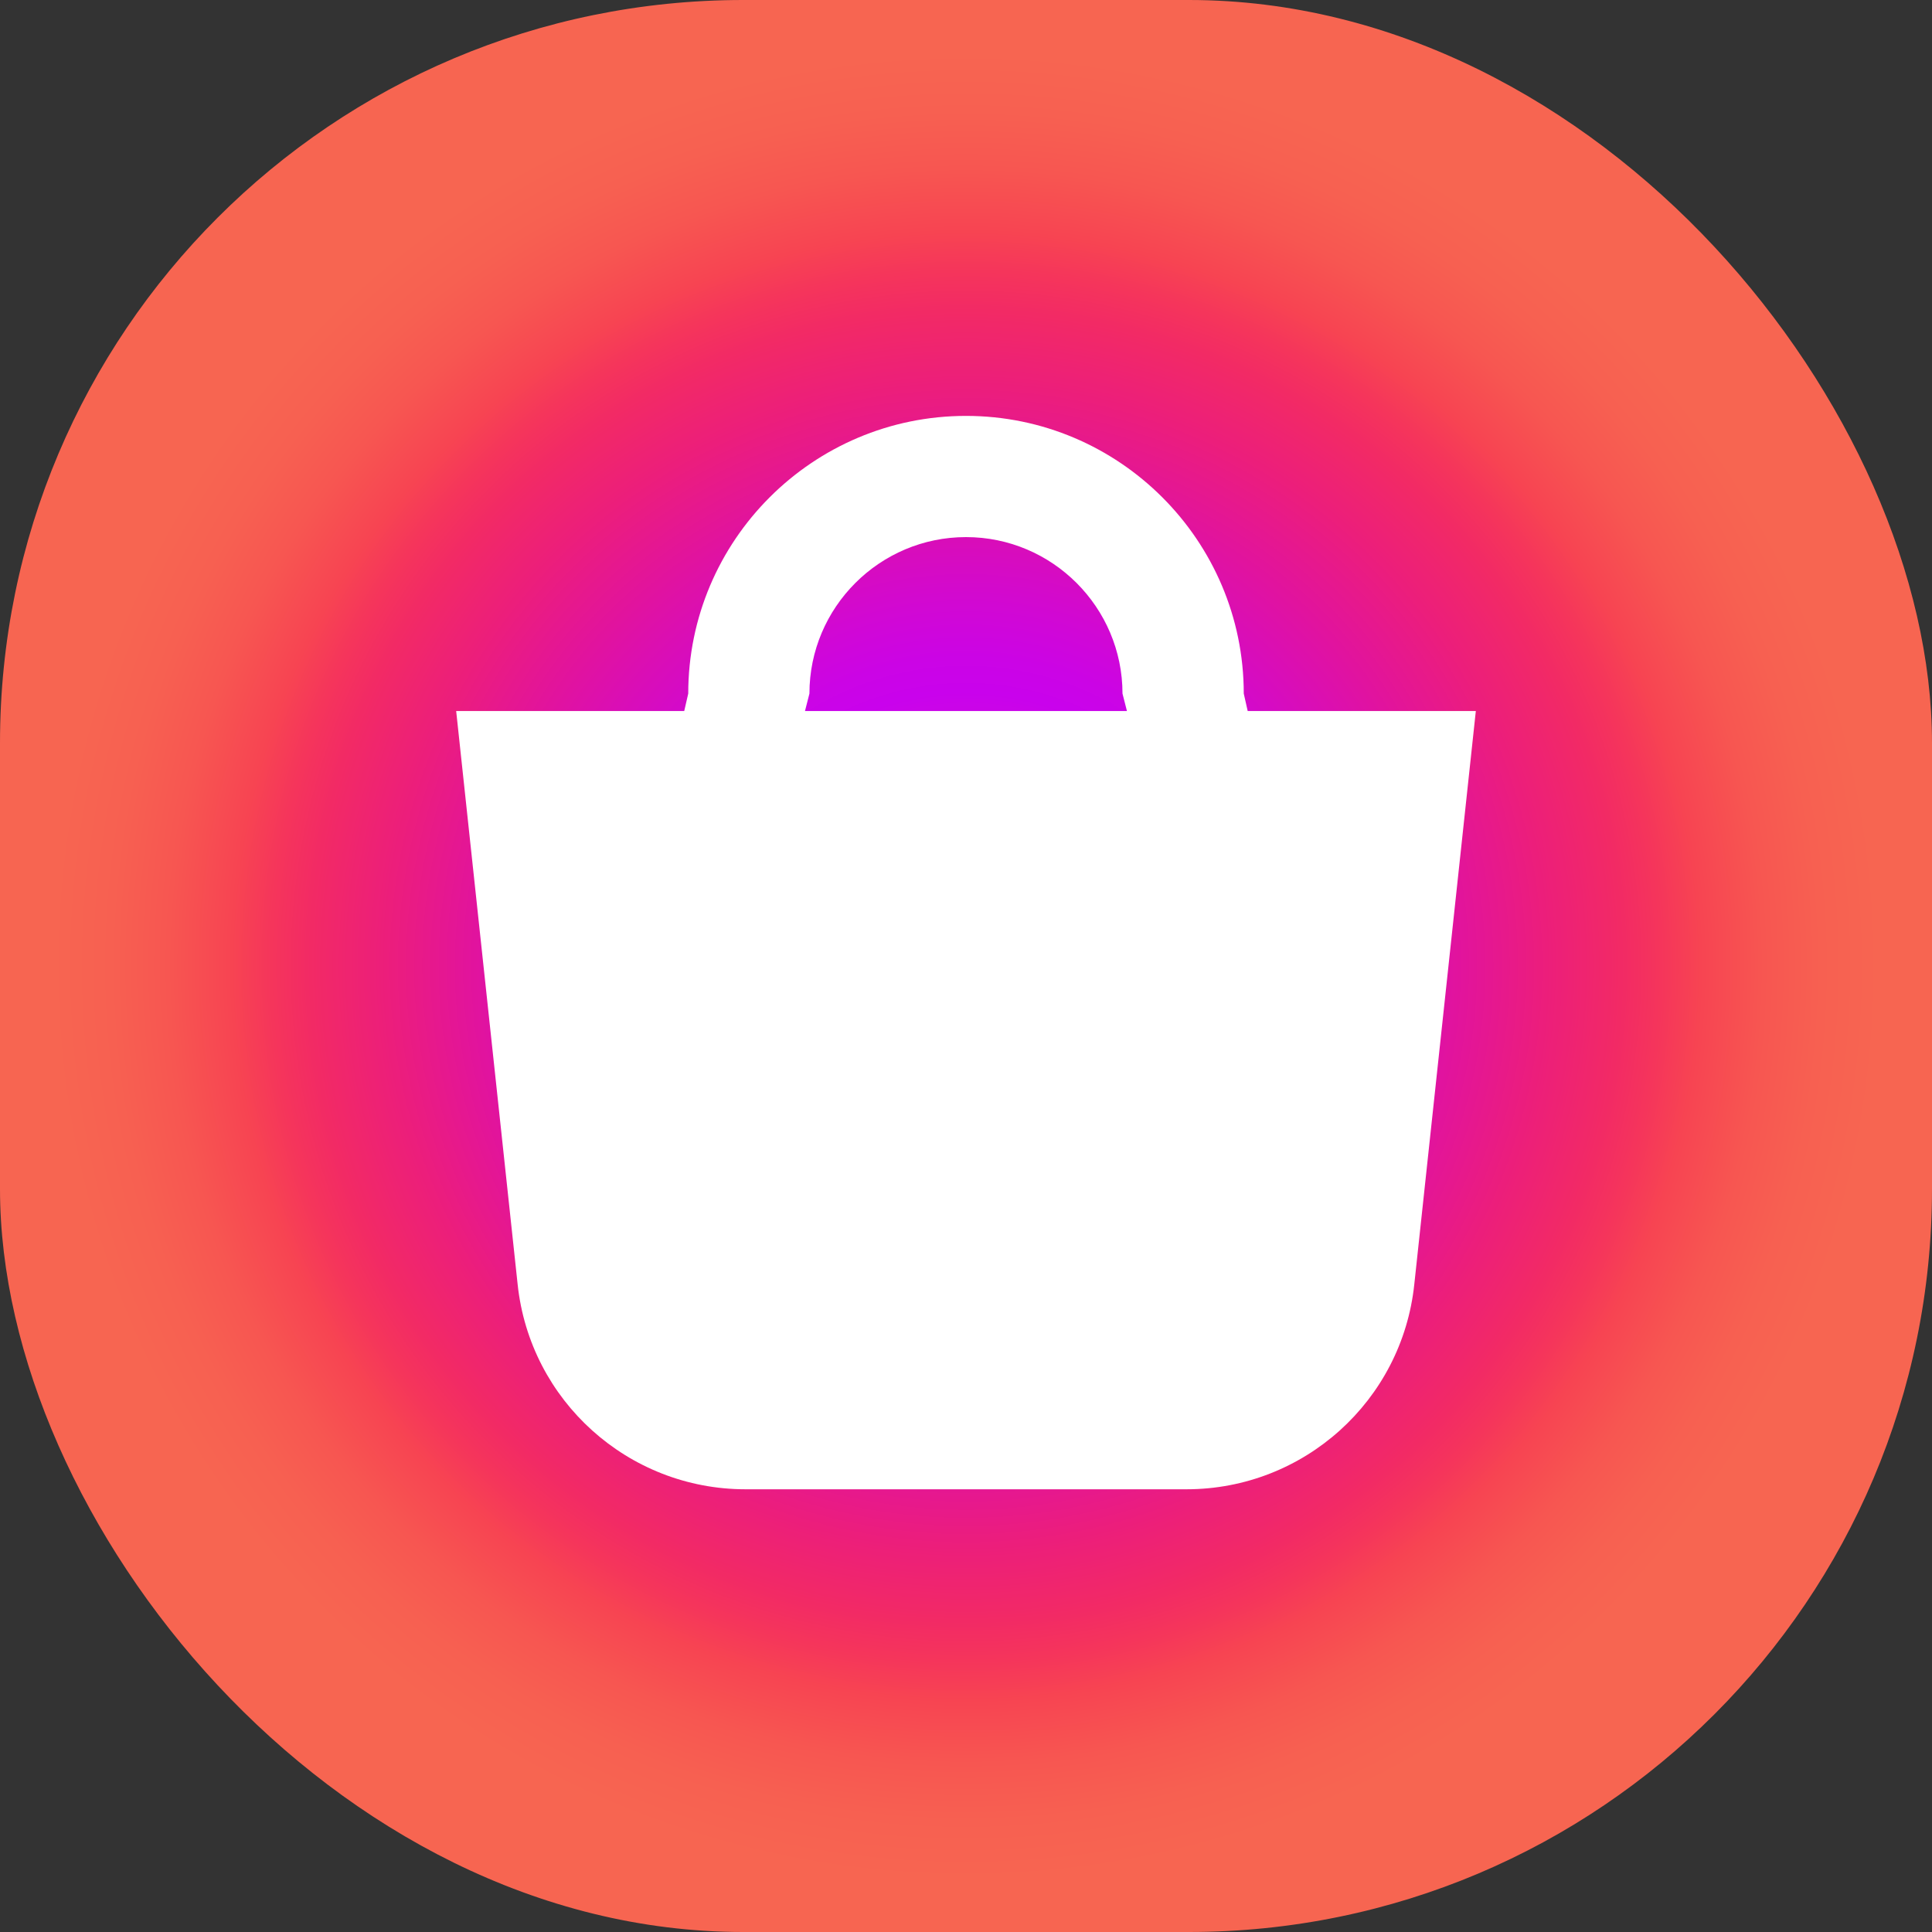 <svg width="26" height="26" viewBox="0 0 26 26" fill="none" xmlns="http://www.w3.org/2000/svg">
<rect x="0" y="0" width="26" height="26" fill="#333333" stroke="none"/>
<g id="Galaxy Store icon">
<rect id="gradient" width="26" height="26" rx="10" fill="url(#paint0_angular_30076_1123)"/>
<path id="bag" fill-rule="evenodd" clip-rule="evenodd" d="M16.791 9.569L16.738 9.334C16.738 7.273 15.061 5.597 13 5.597C10.938 5.597 9.262 7.273 9.262 9.334L9.208 9.569H6.139L6.966 17.283C7.132 18.852 8.455 20.042 10.033 20.042H15.967C17.545 20.042 18.868 18.852 19.033 17.283L19.861 9.569H16.791ZM10.833 9.569L10.893 9.334C10.893 8.173 11.838 7.228 13 7.228C14.161 7.228 15.106 8.173 15.106 9.334L15.166 9.569H10.833Z" fill="white"/>
</g>
<defs>
<radialGradient id="paint0_angular_30076_1123" cx="0" cy="0" r="1" gradientUnits="userSpaceOnUse" gradientTransform="translate(13 13) rotate(88.831) scale(13.003)">
<stop offset="0" stop-color="#F4605E"/>
<stop offset="0.064" stop-color="#E94B80"/>
<stop offset="0.128" stop-color="#DE33A4"/>
<stop offset="0.187" stop-color="#D41AC8"/>
<stop offset="0.251" stop-color="#CB06E5"/>
<stop offset="0.282" stop-color="#C902EC"/>
<stop offset="0.317" stop-color="#CB04E5"/>
<stop offset="0.371" stop-color="#D108D3"/>
<stop offset="0.434" stop-color="#D80DBA"/>
<stop offset="0.504" stop-color="#E1139E"/>
<stop offset="0.596" stop-color="#EC1E7B"/>
<stop offset="0.673" stop-color="#F22A65"/>
<stop offset="0.714" stop-color="#F5355B"/>
<stop offset="0.754" stop-color="#F74452"/>
<stop offset="0.819" stop-color="#F75651"/>
<stop offset="0.878" stop-color="#F76051"/>
<stop offset="0.938" stop-color="#F76551"/>
</radialGradient>
</defs>
</svg>
